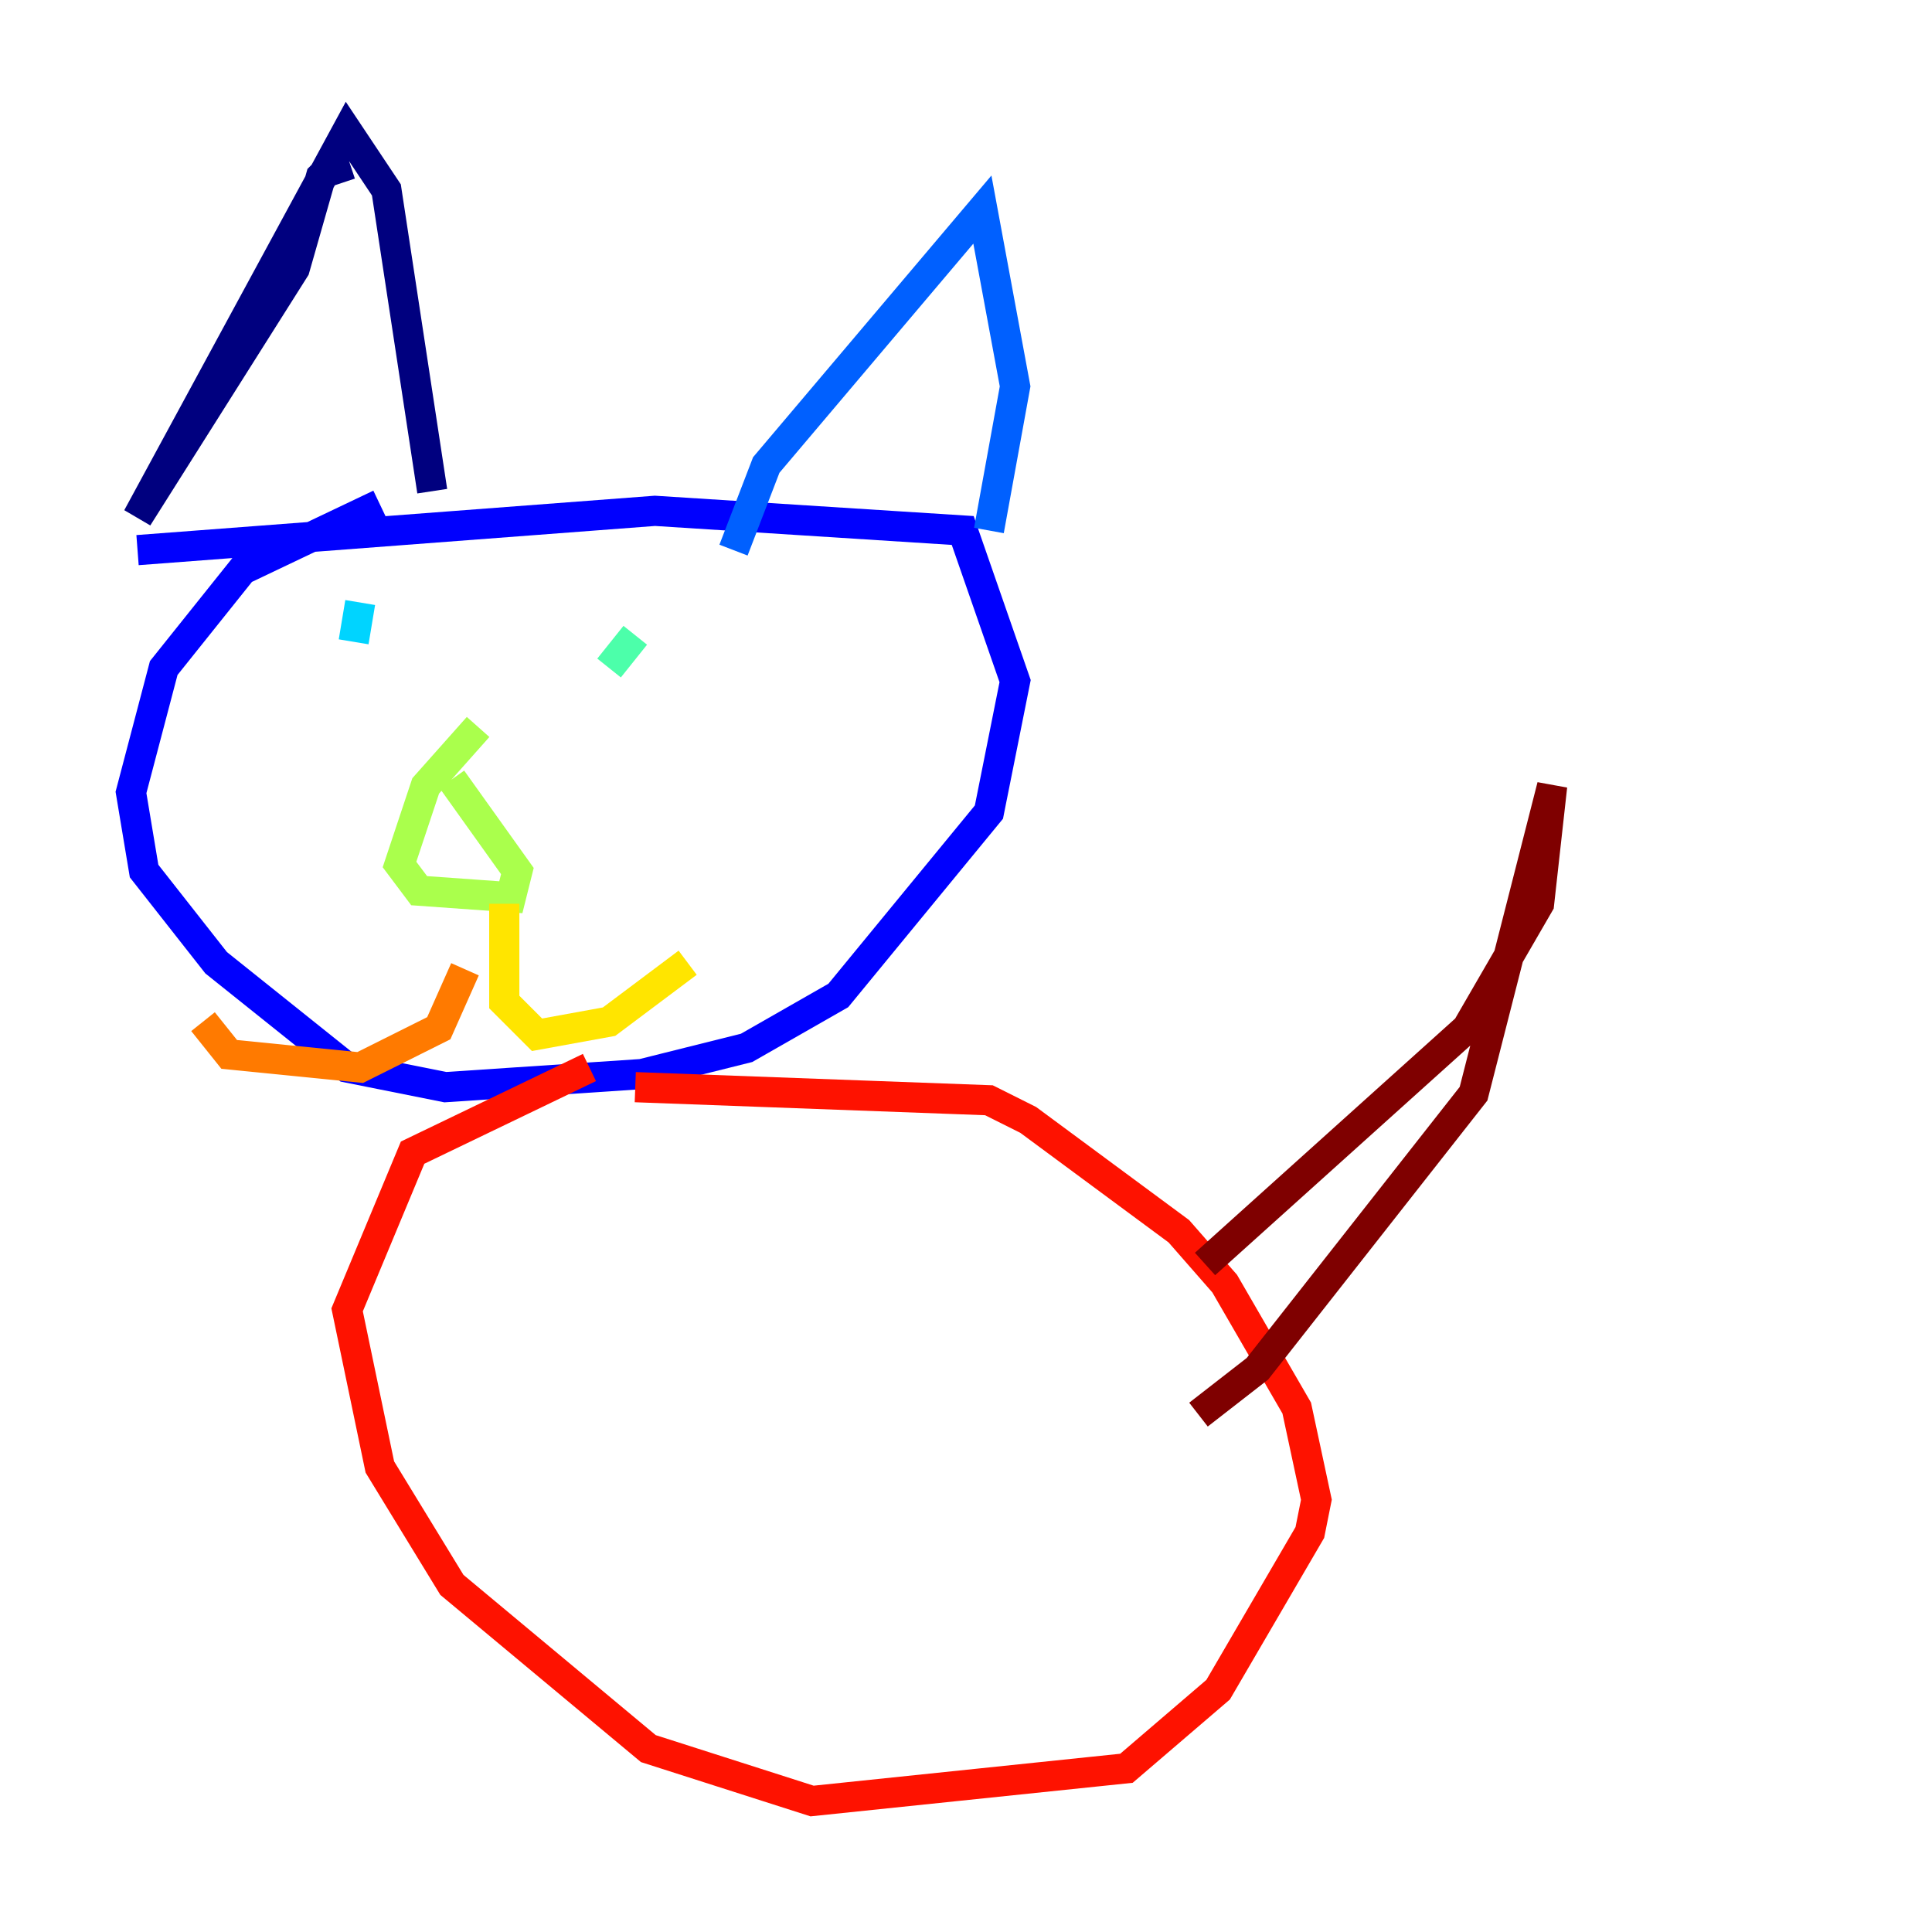 <?xml version="1.0" encoding="utf-8" ?>
<svg baseProfile="tiny" height="128" version="1.2" viewBox="0,0,128,128" width="128" xmlns="http://www.w3.org/2000/svg" xmlns:ev="http://www.w3.org/2001/xml-events" xmlns:xlink="http://www.w3.org/1999/xlink"><defs /><polyline fill="none" points="22.563,12.149 22.129,10.848 21.261,11.715 19.525,17.79 9.112,34.278 22.997,8.678 25.6,12.583 28.637,32.542" stroke="#00007f" stroke-width="2" /><polyline fill="none" points="9.112,36.447 43.39,33.844 63.783,35.146 67.254,45.125 65.519,53.803 55.539,65.953 49.464,69.424 42.522,71.159 29.505,72.027 22.997,70.725 14.319,63.783 9.546,57.709 8.678,52.502 10.848,44.258 16.054,37.749 25.166,33.41" stroke="#0000fe" stroke-width="2" /><polyline fill="none" points="48.597,36.447 50.766,30.807 65.085,13.885 67.254,25.6 65.519,35.146" stroke="#0060ff" stroke-width="2" /><polyline fill="none" points="23.864,39.919 23.43,42.522" stroke="#00d4ff" stroke-width="2" /><polyline fill="none" points="42.088,42.088 40.352,44.258" stroke="#4cffaa" stroke-width="2" /><polyline fill="none" points="31.675,48.163 28.203,52.068 26.468,57.275 27.77,59.01 33.844,59.444 34.278,57.709 29.939,51.634" stroke="#aaff4c" stroke-width="2" /><polyline fill="none" points="33.41,59.878 33.41,66.386 35.58,68.556 40.352,67.688 45.559,63.783" stroke="#ffe500" stroke-width="2" /><polyline fill="none" points="30.807,64.217 29.071,68.122 23.864,70.725 15.186,69.858 13.451,67.688" stroke="#ff7a00" stroke-width="2" /><polyline fill="none" points="42.088,72.027 65.519,72.895 68.122,74.197 78.102,81.573 81.139,85.044 85.912,93.288 87.214,99.363 86.78,101.532 80.705,111.946 74.63,117.153 53.803,119.322 42.956,115.851 29.939,105.003 25.166,97.193 22.997,86.78 27.336,76.366 39.051,70.725" stroke="#fe1200" stroke-width="2" /><polyline fill="none" points="79.837,83.742 97.193,68.122 101.966,59.878 102.834,52.068 97.627,72.461 83.308,90.685 79.403,93.722" stroke="#7f0000" stroke-width="2" /></svg>